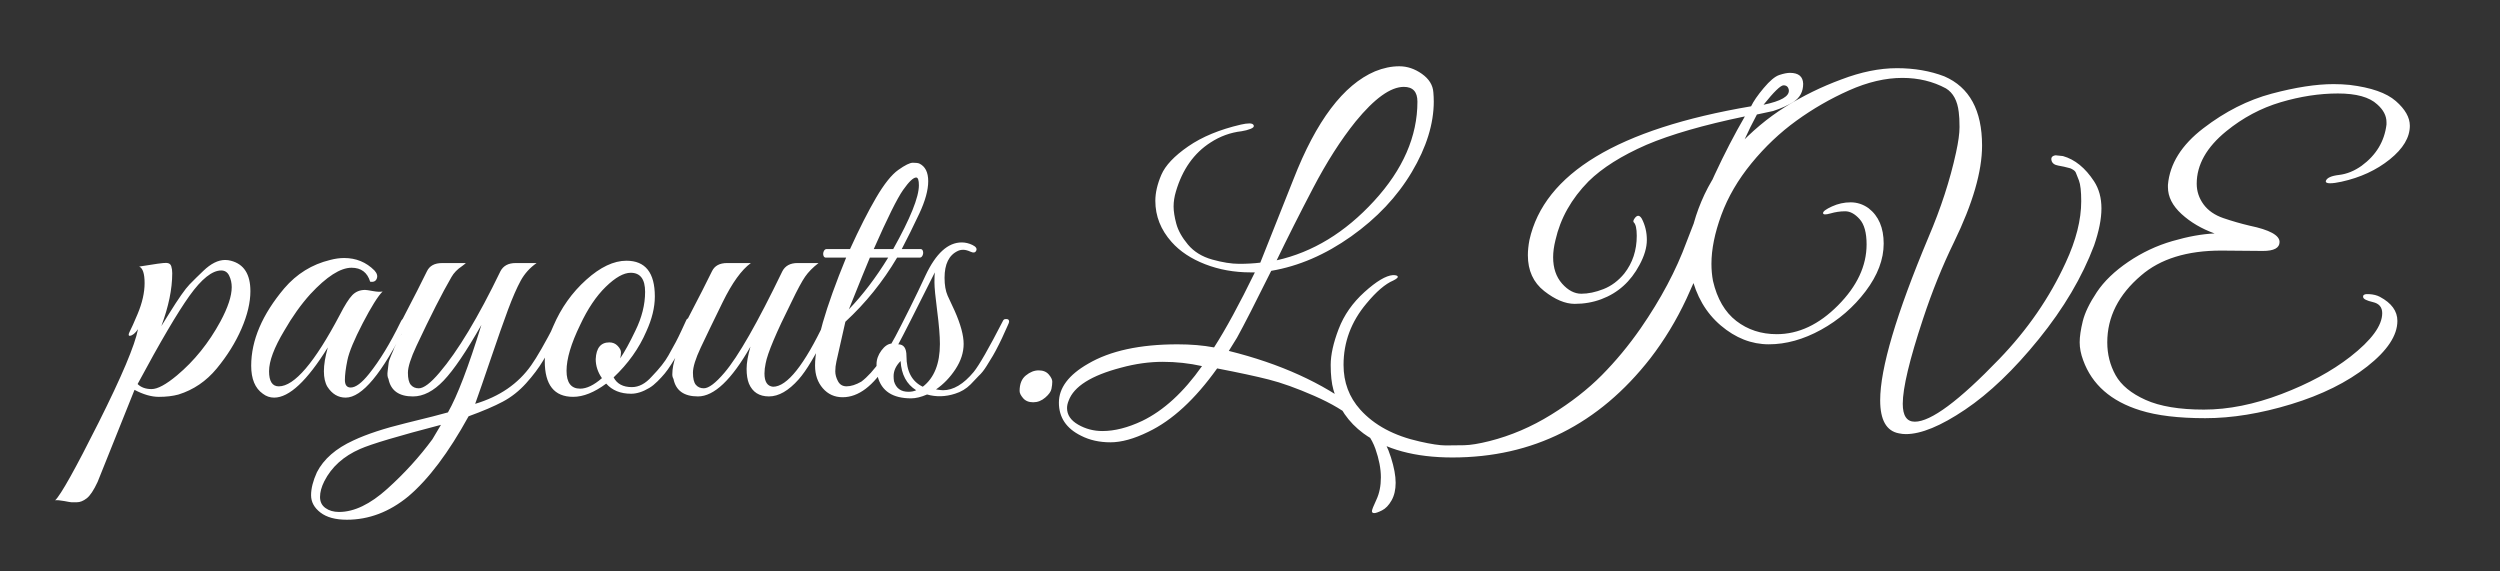 <svg version="1.1" viewBox="0.0 0.0 960.0 219.375" fill="none" stroke="none" stroke-linecap="square" stroke-miterlimit="10" xmlns:xlink="http://www.w3.org/1999/xlink" xmlns="http://www.w3.org/2000/svg"><rect x="0.0" y="0.0" width="960.0" height="219.375" fill="#333333" stroke="none"/><clipPath id="p.0"><path d="m0 0l960.0 0l0 219.375l-960.0 0l0 -219.375z" clip-rule="nonzero"/></clipPath><g clip-path="url(#p.0)"><path fill="#000000" fill-opacity="0.0" d="m0 0l960.0 0l0 219.375l-960.0 0z" fill-rule="evenodd"/><path fill="#000000" fill-opacity="0.0" d="m0 0.031l960.0 -0.031l0 219.339l-960.0 0.031z" fill-rule="evenodd"/><path fill="#ffffff" d="m96.154 111.763q0 6.578 -3.438 14.5q-3.438 7.906 -9.484 15.235q-6.047 7.313 -14.703 10q-3.281 0.891 -7.547 0.891q-4.25 1.373291E-4 -9.328 -2.687l-14.188 35.391q-2.234 4.781 -4.172 6.266q-1.953 1.5 -3.734 1.5q-1.797 6.1035156E-5 -2.172 7.6293945E-5q-0.375 1.5258789E-5 -2.688 -0.453q-2.312 -0.437 -3.516 -0.297q3.281 -3.141 16.656 -29.797q13.359 -26.641 15.156 -35.907q-1.641 2.391 -3.141 2.547q-0.891 3.0517578E-5 0 -1.719q0.906 -1.719 2.984 -6.656q2.688 -6.422 2.688 -11.859q0 -5.453 -2.078 -6.359q8.953 -1.485 10.438 -1.407q1.5 0.062 1.875 1.266q0.375 1.187 0.375 2.687q0 9.109 -4.188 20.313l2.984 -4.781q5.375 -8.672 7.844 -11.203q2.469 -2.531 5.297 -5.219q4.344 -4.188 8.375 -4.188q1.188 -3.8146973E-5 2.234 0.297q7.469 1.937 7.469 11.64zm-7.172 -1.484q0 -2.391 -0.969 -4.406q-0.969 -2.016 -3.062 -2.016q-5.219 1.6784668E-4 -12.172 9.704q-6.938 9.703 -19.938 33.907q1.953 1.937 5.375 1.937q3.438 -1.2207031E-4 9.719 -5.235q10.0 -8.36 16.719 -20.751q4.328 -8.063 4.328 -13.141zm57.94 1.639q-2.688 2.688 -7.625 12.172q-4.922 9.485 -5.891 14.188q-0.969 4.703 -0.969 7.625q0 2.906 2.234 2.906q2.844 -9.1552734E-5 7.031 -5.235q6.109 -7.61 12.094 -19.86q0.594 -1.344 1.344 -1.5q1.188 -0.438 1.188 0.906q0 0.75 -0.453 1.797q-13.734 27.766 -23.141 27.766q-4.328 1.373291E-4 -7.016 -4.172q-1.344 -2.25 -1.344 -5.984q0 -3.734 1.5 -9.109q-11.953 19.266 -20.609 19.266q-2.391 7.6293945E-5 -4.328 -1.484q-4.484 -3.14 -4.484 -10.765q0 -14.625 12.688 -29.704q7.172 -8.375 17.625 -10.907q2.828 -0.75 5.375 -0.75q6.875 -2.2888184E-4 11.641 4.781q1.5 1.641 0.891 3.141q-0.594 1.484 -2.531 1.188q-1.641 -5.375 -7.156 -5.375q-6.422 2.1362305E-4 -15.844 10.157q-5.375 5.969 -10.0 14.032q-5.828 9.719 -5.828 15.547q0 5.812 3.734 5.812q8.969 -2.89917E-4 23.453 -27.485q2.828 -5.516 4.766 -7.531q1.953 -2.016 4.938 -2.016q0.594 -2.2888184E-5 3.062 0.453q2.469 0.437 3.656 0.141zm-13.735 87.657q-6.562 2.1362305E-4 -10.141 -2.765q-3.594 -2.766 -3.594 -6.656q0 -3.875 2.234 -8.797q3.891 -7.609 14.047 -12.25q7.609 -3.578 20.156 -6.641q12.547 -3.063 16.125 -4.11q5.375 -9.406 12.844 -33.594q-8.656 15.235 -14.484 21.36q-5.828 6.11 -11.797 6.11q-8.062 2.593994E-4 -9.406 -6.718q-0.594 -1.047 -0.297 -3.125q0.297 -2.094 0.359 -2.984q0.078 -0.906 0.969 -2.922q0.906 -2.016 1.203 -2.906q1.641 -3.438 2.844 -5.375q-2.391 7.6293945E-5 -1.344 -2.391l2.688 -5.234q5.078 -9.703 8.359 -16.422q1.5 -3.141 5.828 -3.141l9.109 -2.975464E-4q-0.297 0.313 -1.5 1.203q-2.688 1.797 -4.031 4.172q-5.375 9.266 -13.438 26.438q-3.281 7.016 -3.281 10.313q0 3.281 1.109 4.625q1.125 1.344 3.062 1.344q2.844 -9.1552734E-5 7.922 -5.985q10.594 -12.391 23.438 -38.97q1.641 -3.141 5.828 -3.141l8.062 -2.593994E-4q-3.875 2.688 -6.125 6.797q-2.234 4.109 -4.859 11.125q-2.609 7.016 -6.562 18.672q-3.953 11.641 -6.047 17.469q14.031 -4.188 21.5 -14.782q3.297 -4.625 9.406 -16.422q1.047 -2.094 1.859 -1.641q0.828 0.437 0.828 1.187q0 0.75 -2.469 5.75q-2.453 5 -5.0 9.266q-2.531 4.25 -6.562 8.735q-4.031 4.469 -8.969 7.078q-4.922 2.625 -13.125 5.61q-11.5 20.907 -23.156 30.766q-10.891 8.953 -23.594 8.954zm-8.656 -14.781q-1.641 3.281 -1.641 6.047q0 2.766 2.094 4.25q2.078 1.5 5.219 1.5q8.656 -2.89917E-4 18.516 -8.891q9.859 -8.875 17.328 -19.032l3.281 -5.531q-24.641 6.423 -31.062 9.267q-9.547 4.172 -13.734 12.391zm116.019 -84.676q10.906 -3.5095215E-4 10.906 13.734q0 6.281 -3.281 13.438q-4.188 9.719 -12.547 17.625q1.938 3.734 7.016 3.734q4.031 -1.2207031E-4 7.609 -4.031q4.484 -4.625 6.422 -8.125q1.953 -3.516 2.844 -5.156q0.891 -1.656 2.312 -4.719q1.422 -3.063 1.719 -3.734q0.297 -0.672 1.047 -0.672q1.484 -0.141 1.484 1.047q0 0.453 -0.297 1.047l-0.891 2.094q-0.891 2.094 -1.344 3q-0.453 0.891 -1.578 3.203q-1.109 2.313 -1.938 3.656q-0.812 1.344 -2.234 3.594q-1.422 2.234 -2.547 3.578q-1.109 1.344 -2.75 2.984q-1.641 1.641 -3.141 2.531q-3.734 2.25 -7.016 2.25q-6.125 1.9836426E-4 -9.562 -3.89q-6.859 5.078 -12.688 5.079q-10.906 3.5095215E-4 -10.906 -13.734q0 -6.281 3.281 -13.438q4.484 -10.453 12.625 -17.766q8.141 -7.328 15.453 -7.329zm1.641 4.625q-4.031 1.373291E-4 -9.562 5.375q-5.516 5.375 -9.844 14.641q-5.234 10.75 -5.234 17.625q0 6.859 5.234 6.859q3.734 -1.2207031E-4 8.359 -4.032q-2.391 -3.437 -2.391 -7.312q0.297 -6.422 5.234 -6.422q1.938 -6.1035156E-5 3.203 1.344q1.266 1.344 1.266 2.469q0 1.109 -0.297 2.313q2.547 -3.734 5.828 -10.61q3.734 -7.609 3.734 -14.922q0 -7.328 -5.531 -7.328zm15.978 38.984q0 -6.422 5.531 -15.531q-2.391 7.6293945E-5 -1.344 -2.391l2.688 -5.234q5.078 -9.703 8.359 -16.422q1.5 -3.141 5.828 -3.141l9.109 -2.975464E-4q-5.375 3.891 -10.828 15.016q-5.453 11.125 -8.438 17.469q-2.984 6.344 -2.984 9.641q0 3.281 1.109 4.625q1.125 1.344 3.062 1.344q2.844 -9.1552734E-5 7.922 -5.985q7.906 -9.25 22.25 -38.969q1.641 -3.141 5.828 -3.141l8.062 -2.670288E-4q-3.297 2.547 -5.156 5.235q-1.859 2.688 -5.156 9.563q-8.953 17.907 -10.0 23.735q-0.453 2.094 -0.453 3.891q0 4.766 3.297 5.078q8.062 -2.746582E-4 19.859 -24.954q0.891 -2.078 1.781 -1.625q0.906 0.437 0.906 1.187q0 0.75 -1.344 3.438q-1.344 2.688 -2.625 5.234q-1.266 2.531 -3.875 6.938q-2.609 4.391 -4.859 6.938q-5.812 6.563 -11.422 6.563q-5.594 1.8310547E-4 -7.688 -4.922q-0.891 -2.234 -0.891 -5.672q0 -3.438 1.484 -8.516q-10.891 19.11 -20.156 19.11q-8.062 2.593994E-4 -9.406 -6.718q-0.453 -0.734 -0.453 -1.781zm54.81 -3.299q0 -12.391 11.938 -41.5l-7.766 2.5177002E-4q-0.734 2.2888184E-5 -0.969 -0.828q-0.219 -0.828 0.156 -1.641q0.375 -0.828 1.125 -0.828l8.953 -2.975464E-4q5.375 -11.797 10.0 -19.703q4.641 -7.922 8.516 -10.672q3.891 -2.766 5.594 -2.766q1.719 -5.722046E-5 2.469 0.297q3.438 1.641 3.438 6.797q0 5.141 -3.438 12.469q-3.438 7.313 -6.719 13.578l7.172 -2.3651123E-4q0.75 -2.2888184E-5 0.969 0.828q0.219 0.812 -0.156 1.641q-0.375 0.828 -1.109 0.828l-8.672 2.89917E-4q-8.203 13.875 -19.859 24.626l-3.438 15.234q-0.438 1.953 -0.438 3.813q0 1.859 1.047 3.812q1.047 1.937 3.281 1.937q2.531 -7.6293945E-5 5.672 -1.797q7.172 -5.375 15.828 -22.547q0.594 -1.344 1.422 -1.641q0.828 -0.297 0.969 0.375q0.156 0.672 -0.453 2.172q-4.922 10.297 -7.766 14.625q-8.062 13 -17.172 13.001q-4.625 1.5258789E-4 -7.609 -3.437q-2.984 -3.437 -2.984 -8.672zm30.016 -44.798q9.859 -17.61 9.859 -24.485q0 -2.984 -1.047 -2.984q-1.641 5.340576E-5 -5.016 4.781q-3.359 4.766 -11.266 22.688l7.469 -2.4414062E-4zm-1.938 3.297l-7.031 2.3651123E-4q-1.781 4.172 -8.062 19.86q8.062 -8.375 15.094 -19.86zm18.366 50.609q1.938 0.312 2.688 0.312q5.969 -1.8310547E-4 11.797 -7.032q3.141 -3.875 11.203 -19.563q0.297 -0.734 1.047 -0.734q1.344 -0.156 1.344 1.031q0 0.312 -0.672 1.734q-0.672 1.406 -1.281 2.828q-0.594 1.422 -1.938 4.109q-1.344 2.688 -2.312 4.328q-0.969 1.641 -2.469 4.031q-1.484 2.391 -2.984 3.734l-3.125 3.281q-2.547 2.547 -5.984 3.594q-5.516 1.781 -10.75 0.297q-3.438 1.484 -6.125 1.485q-10.594 3.3569336E-4 -12.828 -8.359q-0.453 -1.937 -0.453 -4.703q0 -2.766 1.859 -5.297q1.875 -2.547 3.969 -2.688q7.609 -14.485 12.984 -26.141q5.969 -12.688 13.891 -12.688q2.094 -6.866455E-5 4.109 0.969q2.016 0.969 1.484 2.172q-0.516 1.188 -2.156 0.438q-1.641 -0.75 -2.844 -0.75q-1.188 3.8146973E-5 -2.094 0.453q-5.078 2.391 -5.078 10.313q0 4.172 1.188 6.859q1.203 2.687 2.703 5.828q3.438 7.766 3.438 12.687q0 4.938 -3.141 9.719q-3.141 4.766 -7.469 7.75zm-5.078 -1.031q6.578 -5.078 6.578 -16.438q0 -4.625 -1.047 -12.687q-1.047 -8.062 -1.047 -10.891q0 -2.844 0.141 -3.891q-11.344 22.688 -14.031 27.625q3.141 -9.1552734E-5 3.141 4.484q0 8.797 6.266 11.797zm-11.203 -4.047q0 0.906 0.156 1.953q1.188 4.031 5.531 4.031q1.781 -6.1035156E-5 2.984 -0.594q-5.531 -3.437 -5.984 -11.203q-2.688 2.688 -2.688 5.813zm58.228 8.217q-2.078 1.797 -4.625 1.797q-2.531 7.6293945E-5 -3.875 -1.578q-1.344 -1.562 -1.344 -2.75q0 -4.031 2.391 -5.969q2.391 -1.953 4.922 -1.953q2.547 -7.6293945E-5 3.891 1.578q1.344 1.562 1.344 2.766q0 1.188 -0.312 2.75q-0.297 1.562 -2.391 3.359zm149.201 -113.786q0 12.984 -8.438 27.172q-8.438 14.188 -23.297 24.72q-14.859 10.532 -30.688 13.22q-9.109 18.36 -13.141 25.672l-3.141 5.078q29.562 7.327 48.984 22.248q9.859 7.625 13.281 18.671q1.797 5.672 1.797 9.703q0 4.031 -1.578 6.797q-1.562 2.766 -3.656 3.813q-2.078 1.047 -2.984 1.047q-0.891 3.0517578E-5 -0.891 -0.75q0 -0.75 1.719 -4.406q1.719 -3.656 1.719 -8.594q0 -4.922 -2.094 -10.906q-2.094 -5.969 -7.766 -10.968q-5.672 -5 -15.75 -9.406q-10.078 -4.406 -17.469 -6.265q-7.391 -1.875 -19.797 -4.265q-12.688 17.782 -26.422 24.345q-8.219 4.032 -14.562 4.032q-6.344 2.1362305E-4 -11.281 -2.531q-8.5 -4.187 -8.5 -12.703q0 -8.5 11.188 -14.922q12.703 -7.469 34.359 -7.47q7.766 -2.593994E-4 14.031 1.187q6.719 -10.453 15.672 -28.813q-0.891 3.0517578E-5 -1.641 5.340576E-5q-9.406 3.0517578E-4 -17.469 -3.14q-8.062 -3.14 -12.844 -8.515q-6.266 -7.015 -6.266 -15.828q0 -4.625 2.312 -10q2.312 -5.375 10.297 -10.891q8.0 -5.532 20.234 -8.376q1.953 -0.453 3.297 -0.453q1.344 -4.196167E-5 1.641 0.75q0.297 0.75 -1.203 1.344q-1.484 0.594 -3.438 0.906q-6.422 0.735 -11.938 4.329q-9.562 6.125 -13.297 18.813q-0.891 2.984 -0.891 5.75q0 2.766 1.047 6.656q1.047 3.875 4.469 7.984q3.438 4.094 9.328 5.75q5.906 1.64 10.312 1.64q4.406 -1.449585E-4 8.141 -0.453l12.703 -31.954q13.141 -33.75 31.359 -41.517q4.766 -1.938 9.312 -1.938q4.562 -1.5068054E-4 8.672 2.906q4.109 2.906 4.406 7.094q0.156 1.797 0.156 3.437zm-6.281 0.141q0 -5.672 -5.219 -5.672q-7.625 2.4795532E-4 -18.516 13.297q-8.516 10.594 -16.359 25.61q-7.844 15 -13.953 27.688q20.75 -4.626 37.391 -22.767q16.656 -18.141 16.656 -38.157zm-82.719 101.55q-7.328 -1.64 -15.094 -1.64q-7.766 2.593994E-4 -15.969 2.235q-17.172 4.485 -20.156 12.704q-0.609 1.484 -0.609 2.828q0 3.891 4.25 6.344q4.266 2.469 9.344 2.468q7.016 -2.2888184E-4 15.234 -3.876q12.391 -5.985 23.0 -21.063zm219.353 -97.96l-6.266 1.344q-10.156 18.813 -18.375 48.079q-2.828 10.156 -8.656 22.625q-5.828 12.469 -13.891 22.922q-29.719 38.079 -76.0 38.081q-21.5 7.019043E-4 -34.203 -9.265q-8.656 -6.422 -11.5 -16.718q-1.047 -3.734 -1.047 -9.547q0 -5.828 3.062 -13.813q3.062 -8 9.922 -14.188q6.875 -6.203 10.922 -6.5q1.484 -5.340576E-5 1.781 0.437q0.453 0.609 -1.641 1.641q-4.625 1.953 -10.297 8.813q-8.812 10.453 -8.812 23.594q0 10.016 6.422 17.172q8.062 8.968 22.844 12.249q6.562 1.5 10.0 1.5q3.438 -1.0681152E-4 7.094 -0.078q3.656 -0.078 9.641 -1.578q12.391 -3.125 23.734 -10.157q11.359 -7.016 19.422 -15.141q8.062 -8.141 14.922 -18q11.656 -16.875 17.625 -33.157q10.453 -27.625 22.406 -48.235q-23.75 4.938 -37.781 10.907q-14.344 6.266 -22.25 14.032q-9.859 10.016 -12.703 22.563q-0.891 3.578 -0.891 6.563q0 6.266 3.438 10.156q3.438 3.875 7.391 3.875q3.953 -1.296997E-4 8.5 -1.782q4.562 -1.797 8.0 -5.985q4.781 -6.11 4.781 -14.485q0 -4.172 -1.203 -5.219q-0.297 -0.453 0.297 -1.344q1.5 -2.234 2.844 -9.1552734E-5q1.938 3.734 1.938 8.141q0 4.406 -2.828 9.625q-5.078 9.563 -14.641 13.141q-4.781 1.797 -10.234 1.797q-5.438 1.7547607E-4 -11.719 -4.921q-6.266 -4.937 -6.266 -13.75q0 -2.688 0.594 -5.813q8.516 -38.391 85.125 -51.378q1.344 -2.844 4.844 -7.016q3.516 -4.188 5.969 -5q2.469 -0.828 4.109 -0.828q4.938 -1.6212463E-4 5.078 4.187q0 4.469 -3.578 6.859q-3.281 2.094 -7.922 3.594zm-3.734 -2.391q10.156 -2.094 9.719 -5.672q-0.312 -1.797 -2.031 -1.797q-1.703 5.340576E-5 -7.688 7.469zm54.656 126.467q-1.344 4.5776367E-5 -2.688 -0.297q-7.172 -1.344 -7.172 -12.687q0 -18.359 18.531 -62.563q7.156 -16.735 10.594 -32.563q1.344 -6.125 1.344 -9.781q0 -3.656 -0.297 -5.75q-0.75 -6.562 -4.922 -9.109q-7.469 -4.031 -16.734 -4.031q-9.703 3.1852722E-4 -20.453 4.782q-10.75 4.782 -20.234 11.657q-9.484 6.86 -17.25 16.344q-7.766 9.485 -11.578 19.86q-3.797 10.375 -3.797 18.75q0 3.422 0.594 6.562q2.391 10.297 8.953 15.375q6.578 5.078 15.531 5.078q12.547 -4.119873E-4 23.516 -11.048q10.984 -11.047 10.984 -23.438q0 -6.719 -2.688 -9.703q-2.688 -3 -5.531 -3q-2.828 9.1552734E-5 -5.672 0.828q-2.828 0.813 -2.828 -0.156q0 -0.969 3.422 -2.531q3.438 -1.578 7.172 -1.578q3.734 -1.2207031E-4 6.875 2.25q5.812 4.484 5.812 13.594q0 9.109 -6.938 18.297q-6.938 9.172 -17.094 14.782q-10.156 5.594 -20.094 5.594q-9.922 3.2043457E-4 -18.438 -7.234q-8.516 -7.25 -11.344 -19.5q-0.75 -3.578 -0.75 -7.609q0 -9.406 4.625 -20.453q4.641 -11.063 13.375 -20.547q8.734 -9.485 18.875 -15.829q10.156 -6.344 21.516 -10.532q11.344 -4.328 21.344 -4.329q10.016 -3.2806396E-4 18.219 3.14q14.484 6.265 14.484 26.578q0 14.938 -10.75 37.032q-6.719 13.75 -11.938 29.579q-7.766 23.438 -7.766 32.547q0 6.875 4.625 6.875q9.266 -3.0517578E-4 32.406 -24.048q16.281 -16.876 25.531 -37.032q5.969 -12.844 5.969 -23.594q0 -5.672 -0.891 -7.984q-0.891 -2.328 -1.188 -3q-0.297 -0.672 -1.203 -1.187q-0.891 -0.531 -1.188 -0.531q-2.094 -0.594 -4.344 -0.969q-2.234 -0.375 -2.609 -2.016q-0.375 -1.641 1.578 -1.938l2.828 0.297q6.875 1.937 11.953 9.703q2.828 4.344 2.828 10.391q0 6.047 -2.828 14.25q-6.875 18.219 -21.219 35.923q-14.328 17.688 -28.297 27.095q-13.953 9.407 -22.766 9.407zm137.079 -70.333l-15.984 -0.14q-19.703 6.4849854E-4 -30.75 9.548q-13.0 11.047 -13.0 25.688q0 6.875 3.203 12.625q3.219 5.75 11.5 9.468q8.297 3.734 22.406 3.734q14.109 -4.5776367E-4 29.781 -5.97q15.688 -5.969 26.438 -14.329q12.25 -9.563 12.25 -16.735q0 -3.438 -3.594 -4.25q-3.578 -0.828 -3.719 -1.875q-0.297 -1.344 2.234 -1.188q2.547 0.156 4.188 1.047q6.719 3.578 6.719 9.25q0 8.375 -11.578 17.485q-11.578 9.11 -29.203 14.485q-17.609 5.376 -33.0 5.376q-15.375 5.0354004E-4 -24.922 -2.999q-16.875 -5.218 -21.953 -19.249q-1.344 -3.594 -1.344 -6.875q0 -3.281 1.188 -8.125q1.203 -4.859 5.375 -11.125q4.188 -6.281 12.094 -11.657q7.922 -5.375 16.953 -7.985q9.031 -2.625 16.203 -2.922q-7.469 -2.687 -12.703 -7.468q-5.219 -4.781 -5.219 -10.297q0 -0.453 0 -0.906q1.047 -12.094 13.594 -21.719q12.547 -9.641 26.281 -13.298q13.734 -3.657 23.734 -3.657q3.141 -1.02996826E-4 6.125 0.297q12.391 1.5 17.766 6.203q5.391 4.703 5.391 9.484q0 6.719 -7.703 12.922q-7.688 6.188 -18.578 8.579q-2.688 0.594 -4.406 0.594q-1.719 6.1035156E-5 -1.578 -0.891q0.609 -1.797 5.078 -2.313q4.484 -0.531 8.672 -3.516q8.359 -6.125 9.547 -15.828q0 -0.453 0 -0.891q0 -3.734 -3.578 -6.875q-4.484 -4.172 -15.094 -4.171q-10.594 3.4713745E-4 -21.953 3.36q-11.344 3.36 -20.891 11.126q-11.359 9.25 -11.359 20.157q0 4.328 2.609 7.922q2.625 3.578 7.625 5.297q5.0 1.703 10.078 2.906q11.5 2.39 11.5 6.265q0 3.438 -6.422 3.438z" fill-rule="nonzero"/></g></svg>